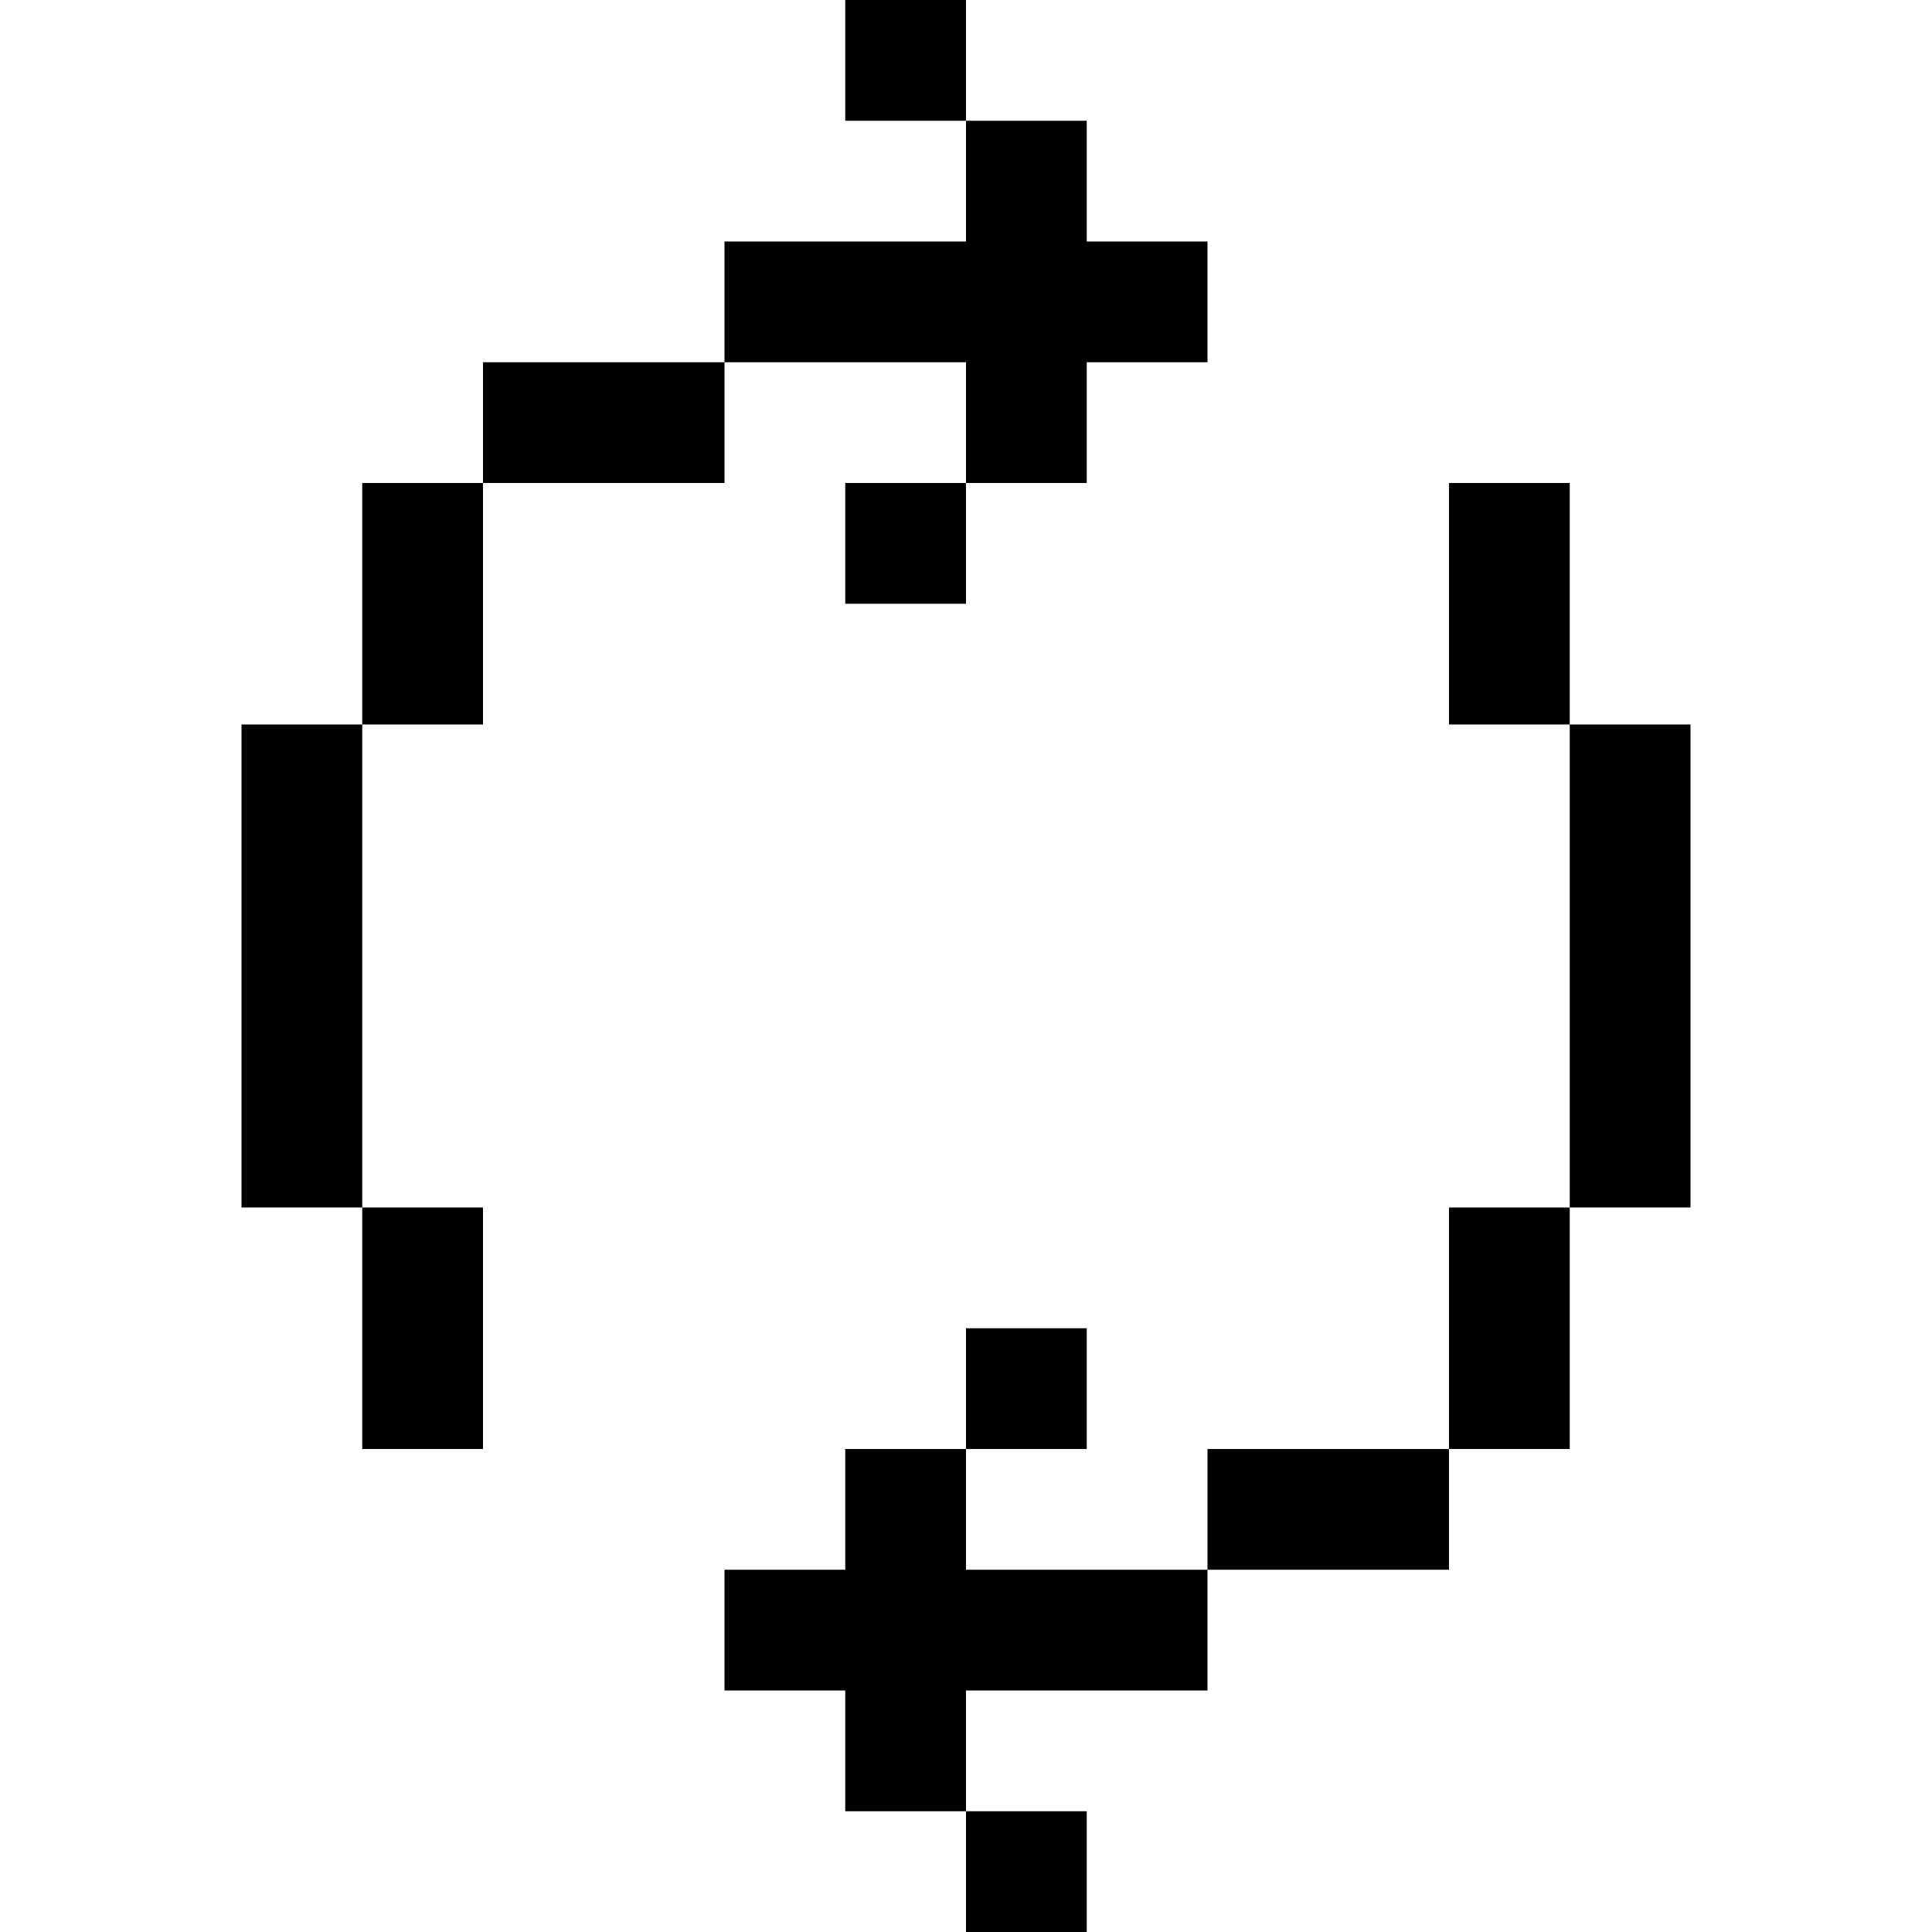 <svg width="16" height="16" viewBox="0 0 16 16" fill="none" xmlns="http://www.w3.org/2000/svg">
    <path fill-rule="evenodd" clip-rule="evenodd"
        d="M7 0H8V1H7V0ZM8 4H9V3H10V2H9V1H8V2H7H6V3H5H4V4H3V5V6H2V7V8V9V10H3V11V12H4V11V10H3V9V8V7V6H4V5V4H5H6V3H7H8V4ZM8 4V5H7V4H8ZM12 4H13V5V6H12V5V4ZM13 10V9V8V7V6H14V7V8V9V10H13ZM12 12V11V10H13V11V12H12ZM10 13V12H11H12V13H11H10ZM8 15V14H9H10V13H9H8V12H9V11H8V12H7V13H6V14H7V15H8ZM8 15V16H9V15H8Z"
        fill="currentColor" />
</svg>